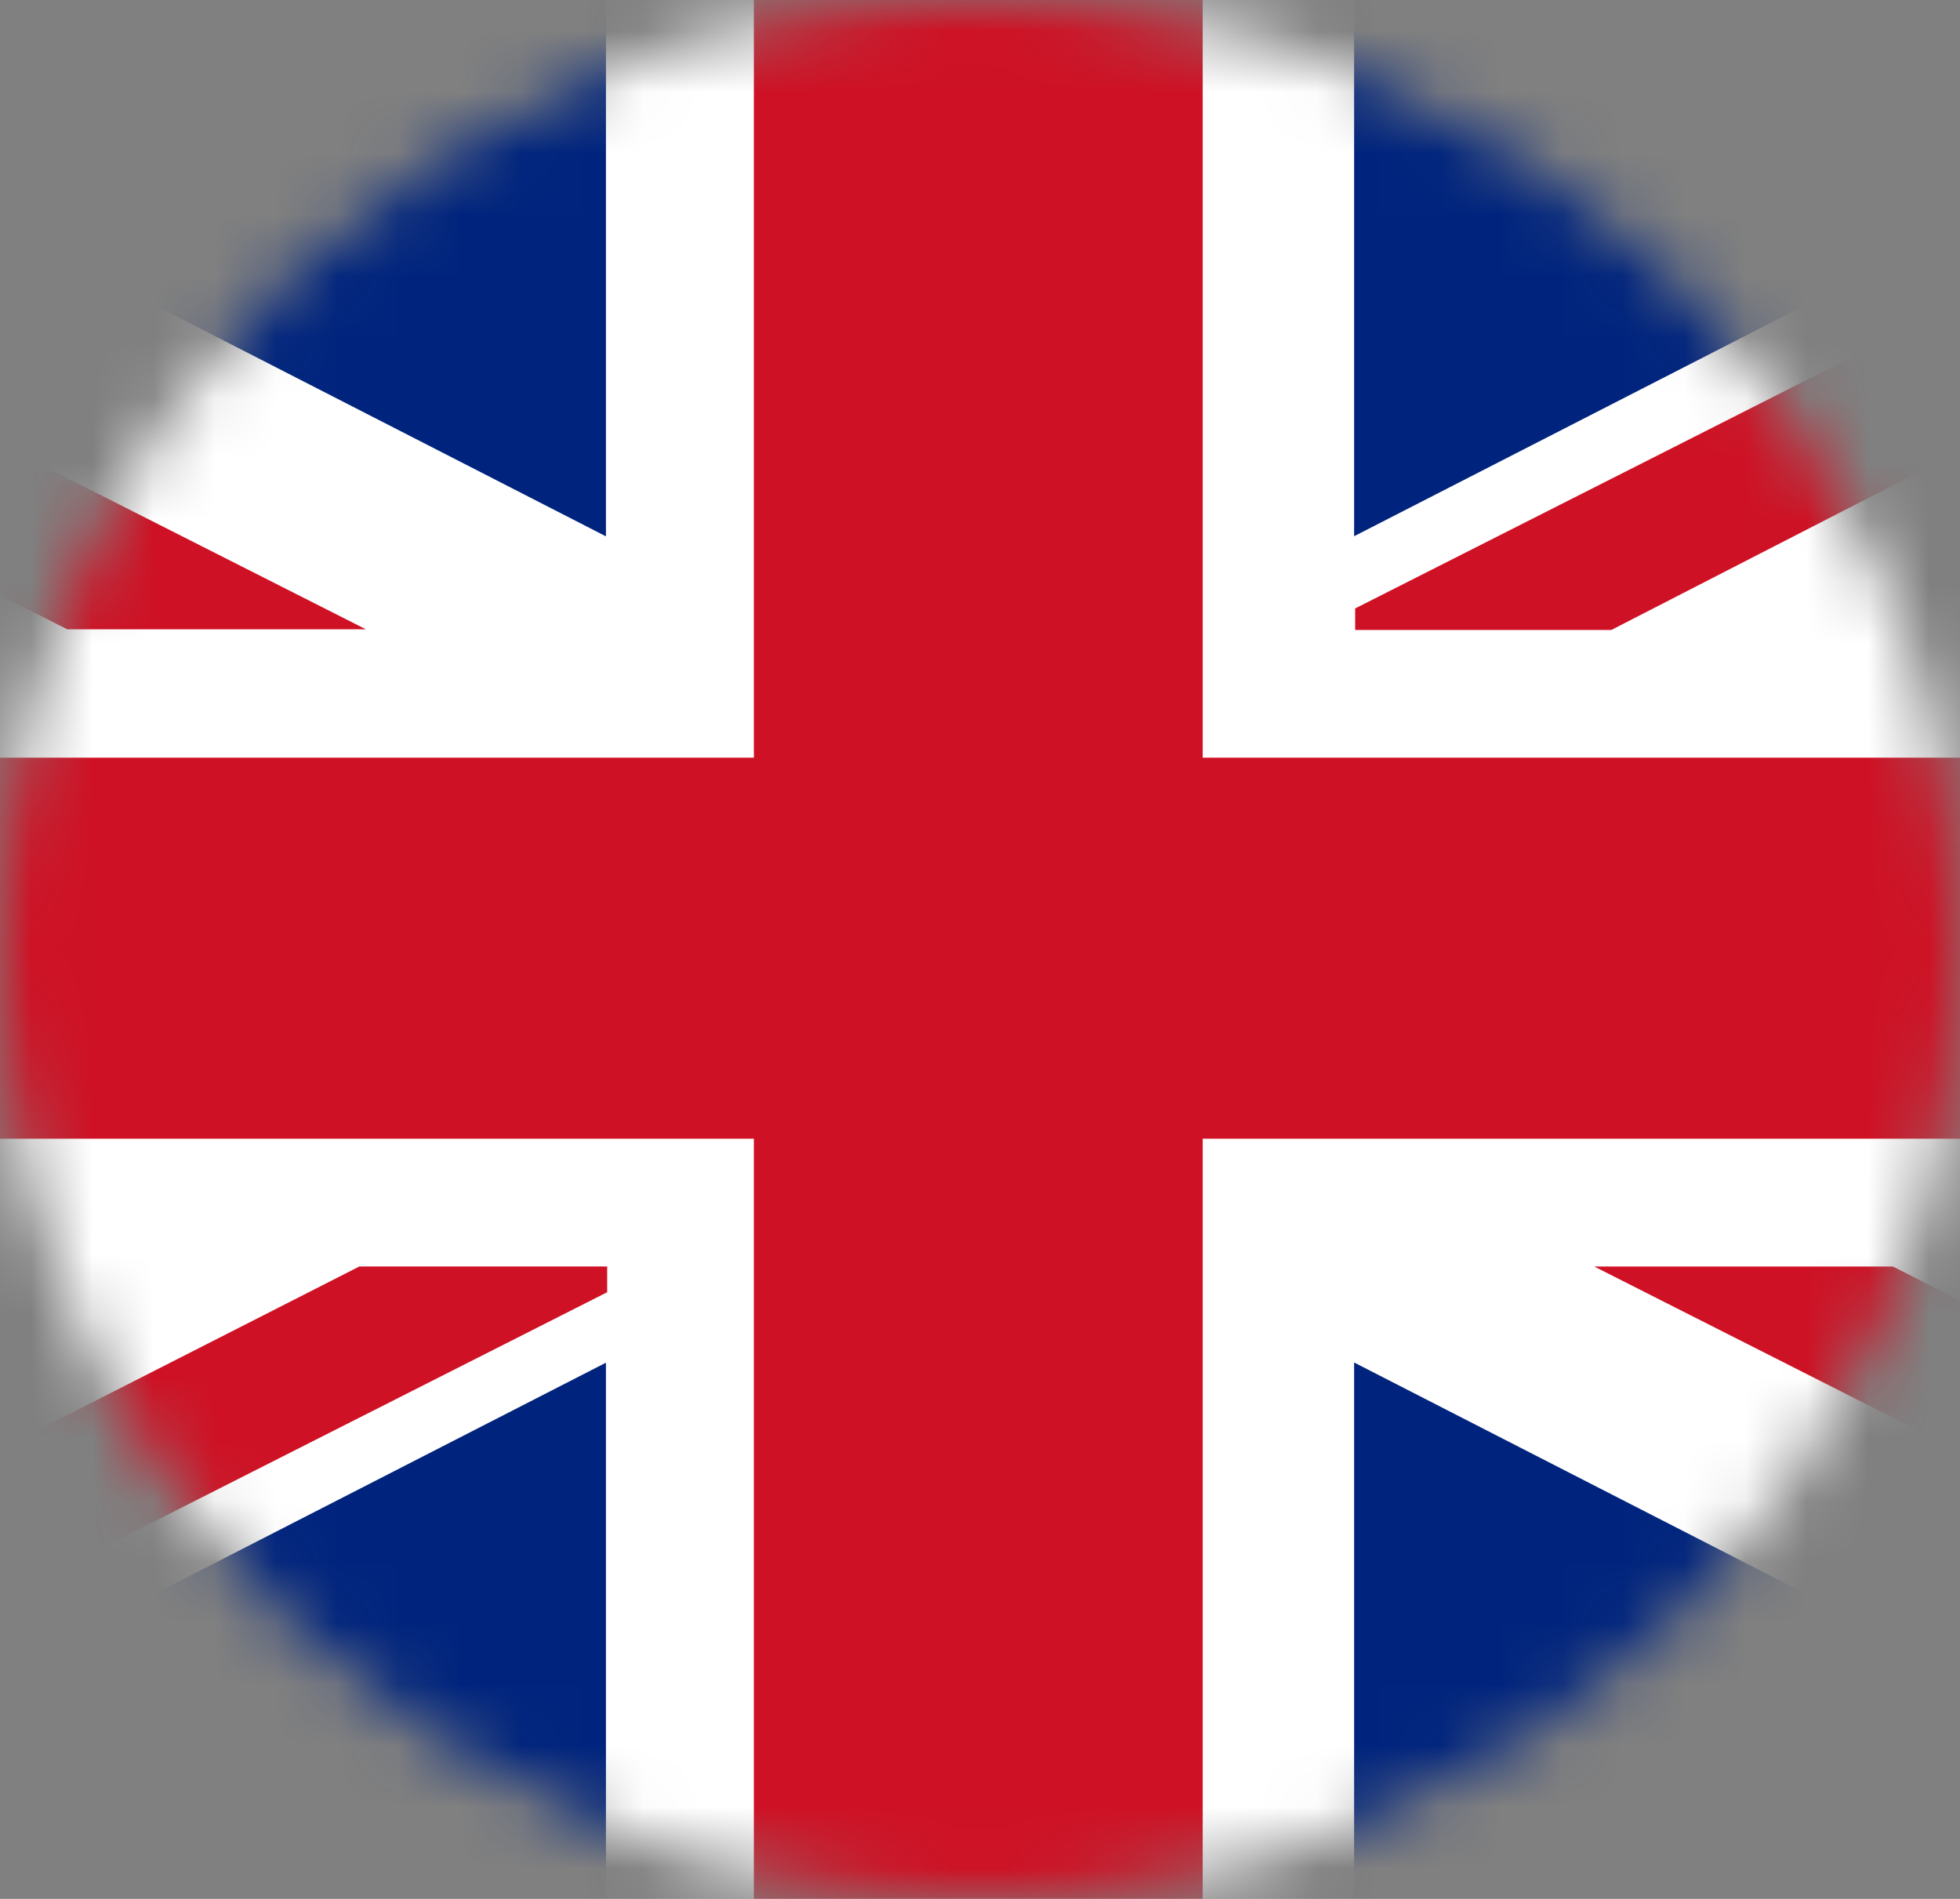 <svg width="32" height="31" viewBox="0 0 32 31" fill="none" xmlns="http://www.w3.org/2000/svg">
<rect x="0" y="0" width="32" height="31" fill="#808080" stroke="none"/>
<mask id="mask0_823_14172" style="mask-type:luminance" maskUnits="userSpaceOnUse" x="0" y="0" width="32" height="31">
<path d="M16 31C24.837 31 32 24.06 32 15.5C32 6.94 24.837 0 16 0C7.163 0 0 6.94 0 15.5C0 24.06 7.163 31 16 31Z" fill="white"/>
</mask>
<g mask="url(#mask0_823_14172)">
<path d="M46.476 -0.083H-14.492V31.035H46.476V-0.083Z" fill="white"/>
<path d="M46.481 12.369H19.636V-0.081H12.308V12.369H-14.466V18.59H12.308V31.035H19.636V18.59H46.481V12.369Z" fill="#CE1124"/>
<path d="M-7.155 -0.084L-7.35 -0.076L9.893 8.756V-0.084H-7.155Z" fill="#00247D"/>
<path d="M5.973 10.273L-14.492 -0.083V2.358L1.096 10.273H5.973Z" fill="#CE1124"/>
<path d="M26.028 20.676L46.492 31.032V28.591L30.904 20.676H26.028Z" fill="#CE1124"/>
<path d="M-7.155 31.086L-7.35 31.078L9.893 22.246V31.086H-7.155Z" fill="#00247D"/>
<path d="M5.868 20.675L-14.478 31.027L-9.719 31.031L9.913 21.096V20.675H5.868Z" fill="#CE1124"/>
<path d="M39.156 -0.086L39.351 -0.078L22.108 8.754V-0.086H39.156Z" fill="#00247D"/>
<path d="M46.472 -0.072L41.896 -0.072L22.125 9.933V10.284H26.308L46.472 -0.072Z" fill="#CE1124"/>
<path d="M39.156 31.083L39.351 31.075L22.108 22.243V31.083H39.156Z" fill="#00247D"/>
</g>
</svg>
